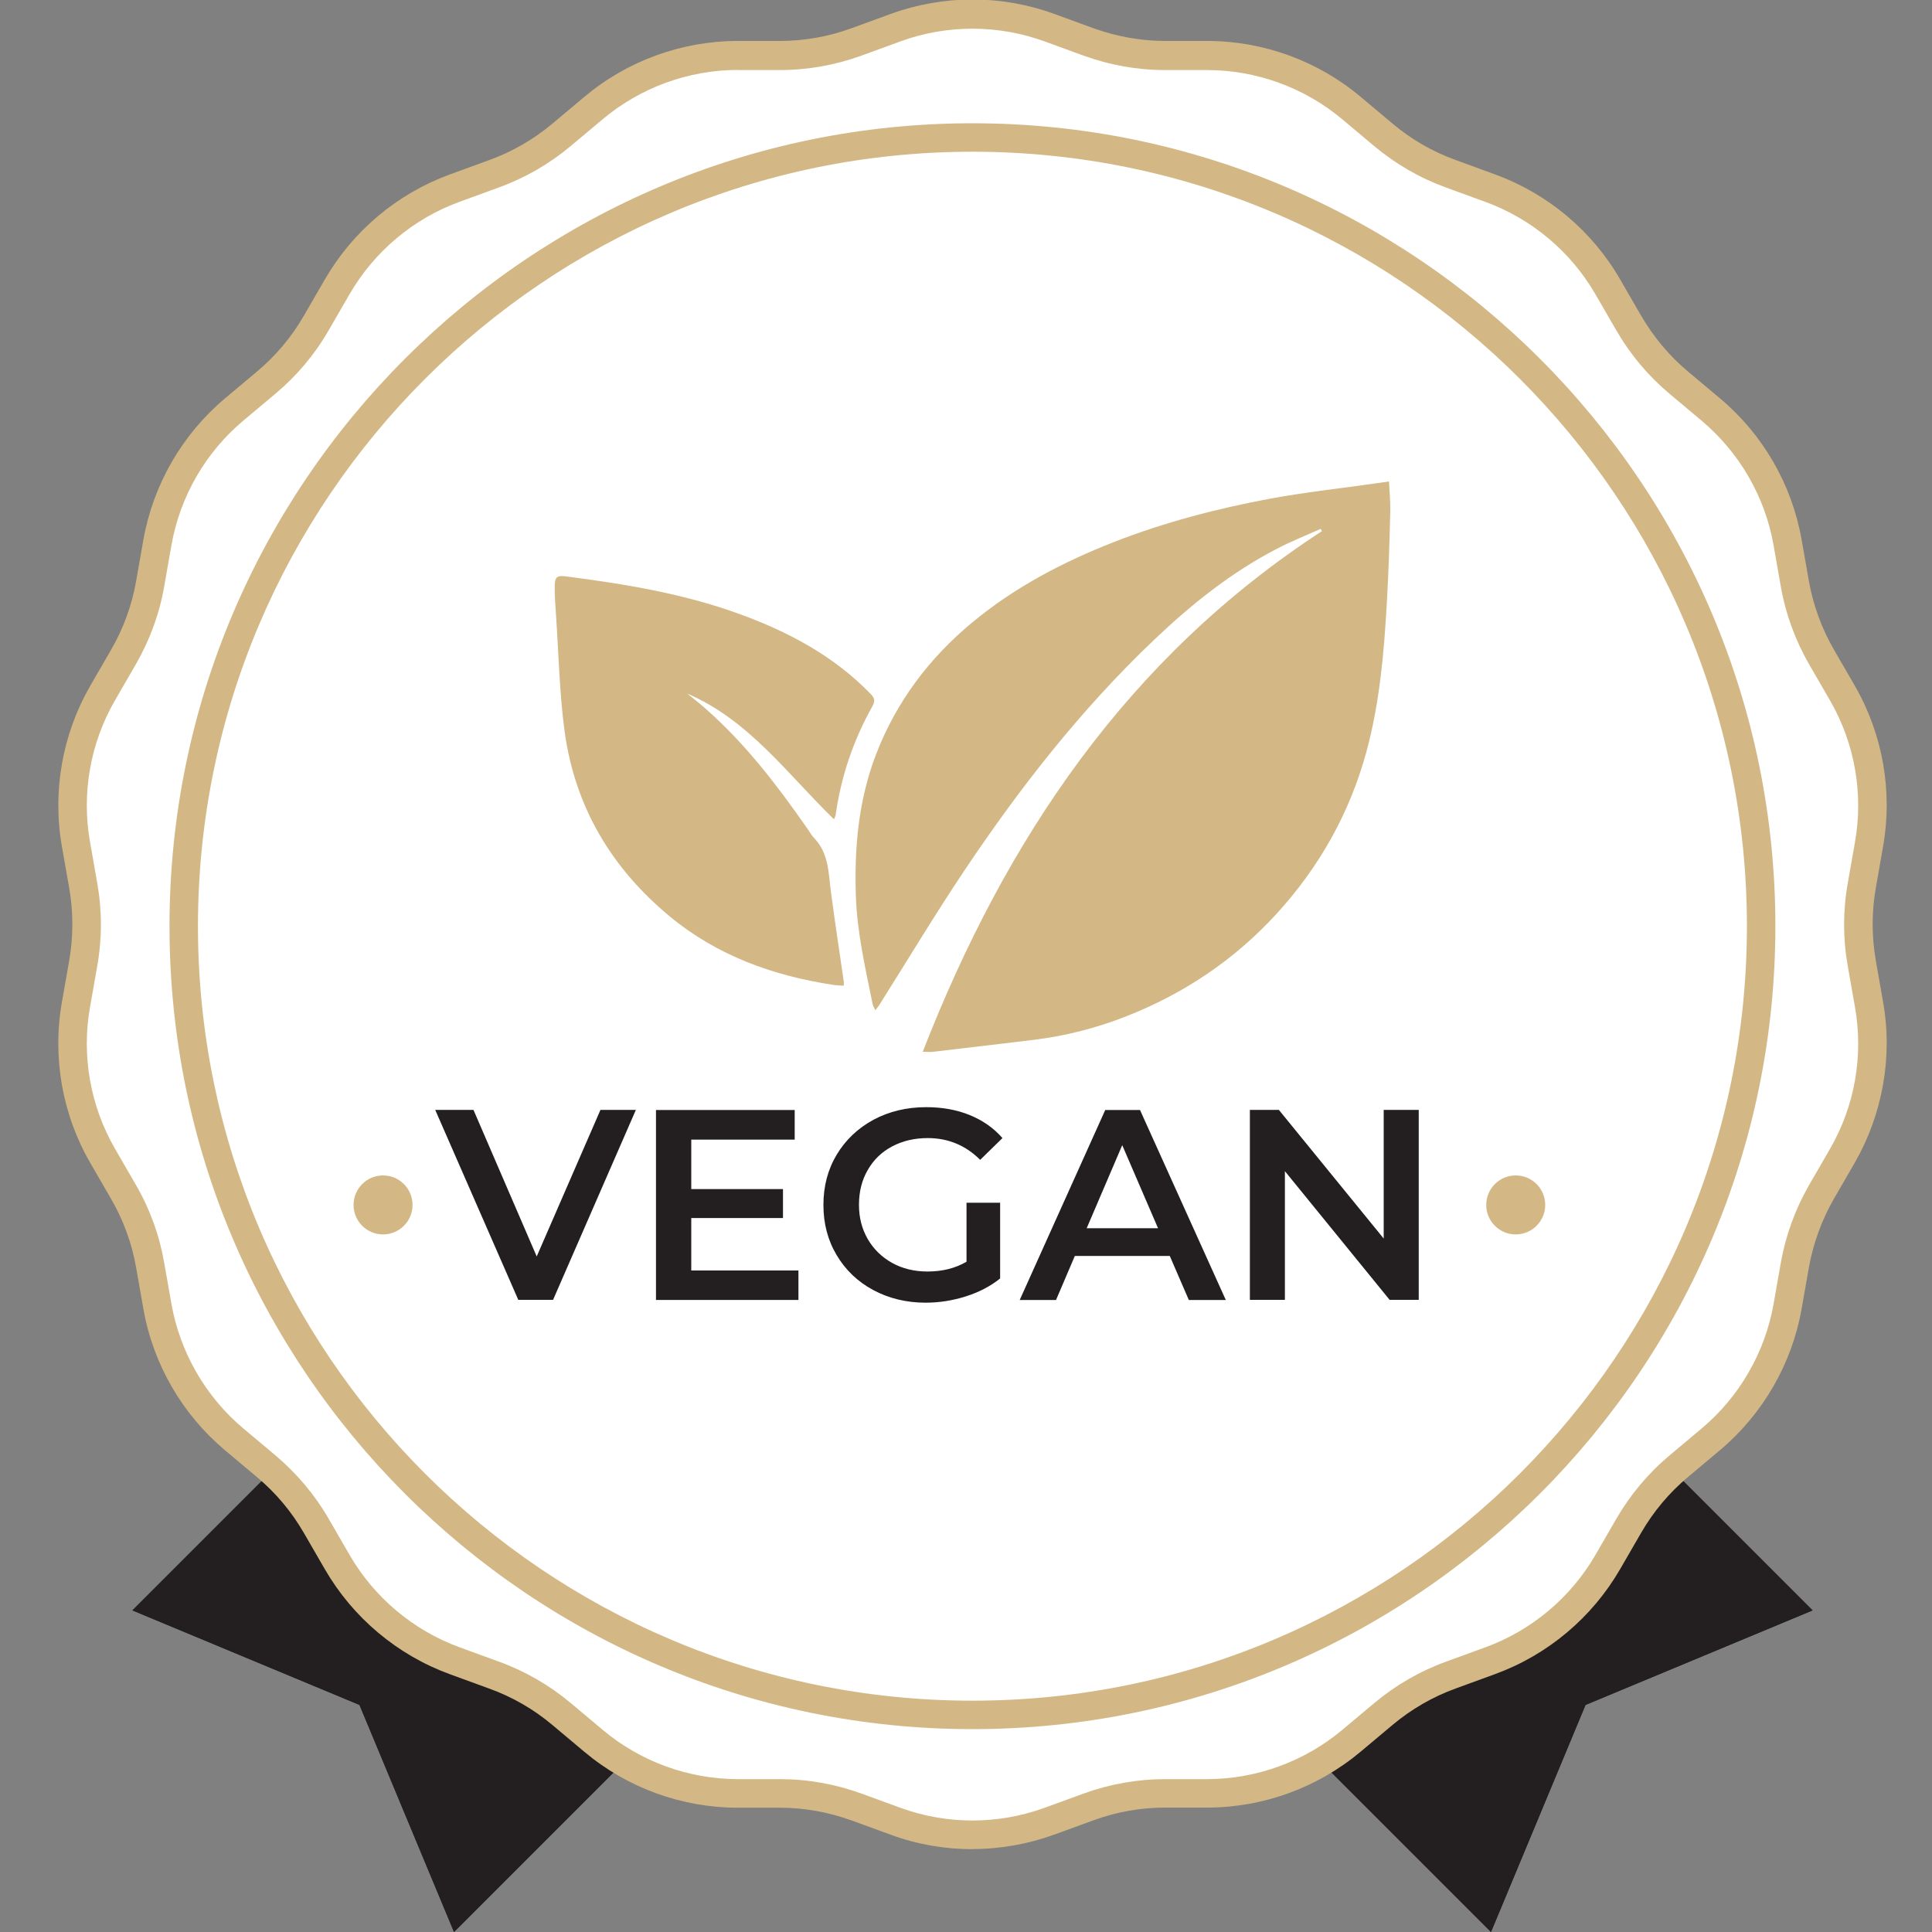 <?xml version="1.0" encoding="UTF-8"?>
<svg id="Layer_1" data-name="Layer 1" xmlns="http://www.w3.org/2000/svg" xmlns:xlink="http://www.w3.org/1999/xlink" viewBox="0 0 150 150">
  <rect x="0" y="0" width="150" height="150" fill="#808080" stroke="none"/>
  <defs>
    <style>
      .cls-1, .cls-2, .cls-3 {
        stroke-width: 0px;
      }

      .cls-1, .cls-4 {
        fill: #231f20;
      }

      .cls-5 {
        clip-path: url(#clippath-1);
      }

      .cls-2 {
        fill: #d3b885;
      }

      .cls-6 {
        clip-path: url(#clippath);
      }

      .cls-3 {
        fill: #fff;
      }
    </style>
    <clipPath id="clippath">
      <polygon class="cls-1" points="140.73 125.03 123.1 132.37 115.76 150 62.34 96.58 87.31 71.61 140.73 125.03"/>
    </clipPath>
    <clipPath id="clippath-1">
      <polygon class="cls-1" points="10.28 125.03 27.91 132.37 35.25 150 88.67 96.58 63.7 71.61 10.28 125.03"/>
    </clipPath>
  </defs>
  <g>
    <g>
      <polygon class="cls-4" points="140.73 125.03 123.1 132.37 115.76 150 62.34 96.58 87.31 71.61 140.73 125.03"/>
      <g class="cls-6">
        <polygon class="cls-1" points="110.19 150 140.73 122.19 140.73 150 110.19 150"/>
        <polygon class="cls-1" points="109.21 150 140.73 121.3 140.73 122.19 110.19 150 109.21 150"/>
        <polygon class="cls-1" points="108.22 150 140.73 120.4 140.73 121.3 109.21 150 108.22 150"/>
        <polygon class="cls-1" points="107.24 150 140.73 119.5 140.73 120.4 108.22 150 107.24 150"/>
        <polygon class="cls-1" points="106.25 150 140.73 118.61 140.73 119.5 107.24 150 106.25 150"/>
        <polygon class="cls-1" points="105.27 150 140.73 117.71 140.73 118.61 106.25 150 105.27 150"/>
        <polygon class="cls-1" points="104.28 150 140.73 116.81 140.73 117.71 105.27 150 104.28 150"/>
        <polygon class="cls-1" points="103.3 150 140.73 115.91 140.73 116.81 104.28 150 103.3 150"/>
        <polygon class="cls-1" points="102.31 150 140.73 115.02 140.73 115.91 103.3 150 102.31 150"/>
        <polygon class="cls-1" points="101.33 150 140.73 114.12 140.73 115.02 102.31 150 101.33 150"/>
        <polygon class="cls-1" points="100.34 150 140.73 113.22 140.73 114.12 101.33 150 100.34 150"/>
        <polygon class="cls-1" points="99.36 150 140.73 112.33 140.73 113.22 100.34 150 99.36 150"/>
        <polygon class="cls-1" points="99.33 150 98.9 149.52 140.32 111.79 140.73 112.24 140.73 112.33 99.36 150 99.33 150"/>
        <rect class="cls-1" x="91.37" y="130.08" width="56.03" height=".66" transform="translate(-56.69 114.38) rotate(-42.32)"/>
        <rect class="cls-1" x="90.93" y="129.59" width="56.03" height=".66" transform="translate(-56.48 113.95) rotate(-42.32)"/>
        <rect class="cls-1" x="90.48" y="129.1" width="56.03" height=".66" transform="translate(-56.26 113.52) rotate(-42.32)"/>
        <rect class="cls-1" x="90.03" y="128.61" width="56.03" height=".66" transform="translate(-56.05 113.1) rotate(-42.32)"/>
        <rect class="cls-1" x="89.59" y="128.12" width="56.03" height=".66" transform="translate(-55.84 112.67) rotate(-42.32)"/>
        <rect class="cls-1" x="89.14" y="127.63" width="56.03" height=".66" transform="translate(-55.62 112.24) rotate(-42.32)"/>
        <rect class="cls-1" x="88.69" y="127.14" width="56.03" height=".66" transform="translate(-55.41 111.81) rotate(-42.32)"/>
        <rect class="cls-1" x="88.25" y="126.65" width="56.03" height=".66" transform="translate(-55.2 111.38) rotate(-42.32)"/>
        <rect class="cls-1" x="87.8" y="126.16" width="56.03" height=".66" transform="translate(-54.98 110.95) rotate(-42.32)"/>
        <rect class="cls-1" x="87.35" y="125.67" width="56.03" height=".66" transform="translate(-54.77 110.52) rotate(-42.32)"/>
        <rect class="cls-1" x="86.91" y="125.18" width="56.03" height=".66" transform="translate(-54.55 110.1) rotate(-42.32)"/>
        <rect class="cls-1" x="86.46" y="124.69" width="56.03" height=".66" transform="translate(-54.34 109.67) rotate(-42.32)"/>
        <rect class="cls-1" x="86.01" y="124.2" width="56.03" height=".66" transform="translate(-54.13 109.24) rotate(-42.32)"/>
        <rect class="cls-1" x="85.57" y="123.71" width="56.03" height=".66" transform="translate(-53.91 108.81) rotate(-42.32)"/>
        <rect class="cls-1" x="85.12" y="123.22" width="56.03" height=".66" transform="translate(-53.7 108.38) rotate(-42.32)"/>
        <rect class="cls-1" x="84.67" y="122.73" width="56.03" height=".66" transform="translate(-53.48 107.95) rotate(-42.32)"/>
        <rect class="cls-1" x="84.23" y="122.24" width="56.03" height=".66" transform="translate(-53.27 107.52) rotate(-42.32)"/>
        <polygon class="cls-1" points="91.31 141.19 62.34 109.38 62.34 71.61 103.73 71.61 132.73 103.46 91.31 141.19"/>
      </g>
    </g>
    <g>
      <polygon class="cls-4" points="10.28 125.03 27.91 132.37 35.25 150 88.67 96.58 63.7 71.61 10.28 125.03"/>
      <g class="cls-5">
        <polygon class="cls-1" points="10.28 119.76 37.1 150 10.28 150 10.28 119.76"/>
        <polygon class="cls-1" points="10.28 118.83 37.93 150 37.1 150 10.28 119.76 10.28 118.83"/>
        <polygon class="cls-1" points="10.28 117.89 38.76 150 37.93 150 10.28 118.83 10.28 117.89"/>
        <polygon class="cls-1" points="10.28 116.96 39.59 150 38.76 150 10.28 117.89 10.28 116.96"/>
        <polygon class="cls-1" points="10.28 116.02 40.41 150 39.59 150 10.28 116.96 10.28 116.02"/>
        <polygon class="cls-1" points="10.28 115.09 41.24 150 40.41 150 10.28 116.02 10.28 115.09"/>
        <polygon class="cls-1" points="10.28 114.15 42.07 150 41.24 150 10.28 115.09 10.28 114.15"/>
        <polygon class="cls-1" points="10.28 113.22 42.9 150 42.07 150 10.28 114.15 10.28 113.22"/>
        <polygon class="cls-1" points="10.28 112.28 43.73 150 42.9 150 10.28 113.22 10.28 112.28"/>
        <polygon class="cls-1" points="10.28 111.35 44.56 150 43.73 150 10.28 112.28 10.28 111.35"/>
        <polygon class="cls-1" points="10.28 110.41 45.39 150 44.56 150 10.28 111.35 10.28 110.41"/>
        <polygon class="cls-1" points="10.28 109.48 46.22 150 45.39 150 10.28 110.41 10.28 109.48"/>
        <polygon class="cls-1" points="10.28 108.54 47.05 150 46.22 150 10.28 109.48 10.28 108.54"/>
        <polygon class="cls-1" points="10.28 107.61 47.88 150 47.05 150 10.28 108.54 10.28 107.61"/>
        <polygon class="cls-1" points="10.28 107.47 10.68 107.12 48.5 149.77 48.24 150 47.88 150 10.28 107.61 10.28 107.47"/>
        <rect class="cls-1" x="29.51" y="99.73" width=".62" height="57" transform="translate(-77.57 52.08) rotate(-41.57)"/>
        <rect class="cls-1" x="29.97" y="99.32" width=".62" height="57" transform="translate(-77.18 52.28) rotate(-41.57)"/>
        <rect class="cls-1" x="30.44" y="98.91" width=".62" height="57" transform="translate(-76.79 52.49) rotate(-41.57)"/>
        <rect class="cls-1" x="30.9" y="98.5" width=".62" height="57" transform="translate(-76.4 52.69) rotate(-41.57)"/>
        <rect class="cls-1" x="31.37" y="98.09" width=".62" height="57" transform="translate(-76.01 52.89) rotate(-41.57)"/>
        <rect class="cls-1" x="31.83" y="97.68" width=".62" height="57" transform="translate(-75.62 53.1) rotate(-41.57)"/>
        <rect class="cls-1" x="32.29" y="97.27" width=".62" height="57" transform="translate(-75.23 53.3) rotate(-41.57)"/>
        <rect class="cls-1" x="32.76" y="96.85" width=".62" height="57" transform="translate(-74.84 53.51) rotate(-41.57)"/>
        <rect class="cls-1" x="33.22" y="96.44" width=".62" height="57" transform="translate(-74.45 53.71) rotate(-41.57)"/>
        <rect class="cls-1" x="33.69" y="96.03" width=".62" height="57" transform="translate(-74.06 53.92) rotate(-41.57)"/>
        <rect class="cls-1" x="34.15" y="95.62" width=".62" height="57" transform="translate(-73.68 54.12) rotate(-41.57)"/>
        <rect class="cls-1" x="34.61" y="95.21" width=".62" height="57" transform="translate(-73.29 54.32) rotate(-41.57)"/>
        <rect class="cls-1" x="35.08" y="94.8" width=".62" height="57" transform="translate(-72.9 54.53) rotate(-41.57)"/>
        <rect class="cls-1" x="35.54" y="94.38" width=".62" height="57" transform="translate(-72.51 54.73) rotate(-41.57)"/>
        <rect class="cls-1" x="36.01" y="93.97" width=".62" height="57" transform="translate(-72.12 54.94) rotate(-41.57)"/>
        <polygon class="cls-1" points="17.64 100.94 50.71 71.61 88.67 71.61 88.67 114.15 55.46 143.59 17.64 100.94"/>
      </g>
    </g>
  </g>
  <g>
    <path class="cls-3" d="M145.11,65.57l-.56,3.19c-.35,2-.35,4.05,0,6.06l.56,3.19c.71,4.04-.02,8.2-2.07,11.75l-1.62,2.8c-1.02,1.76-1.72,3.69-2.07,5.69l-.56,3.19c-.71,4.04-2.82,7.7-5.97,10.33l-2.48,2.08c-1.56,1.31-2.88,2.88-3.89,4.64l-1.62,2.8c-2.05,3.55-5.29,6.27-9.14,7.67l-3.04,1.11c-1.91.7-3.69,1.72-5.25,3.03l-2.48,2.08c-3.14,2.64-7.11,4.08-11.21,4.08h-3.24c-2.03,0-4.05.36-5.97,1.05l-3.04,1.11c-3.85,1.4-8.08,1.4-11.93,0l-3.04-1.11c-1.91-.7-3.93-1.05-5.97-1.05h-3.24c-4.1,0-8.07-1.44-11.21-4.08l-2.48-2.08c-1.56-1.31-3.33-2.33-5.25-3.03l-3.04-1.11c-3.85-1.4-7.09-4.12-9.14-7.67l-1.62-2.8c-1.02-1.76-2.34-3.33-3.89-4.64l-2.48-2.08c-3.14-2.64-5.25-6.29-5.97-10.33l-.56-3.19c-.35-2-1.05-3.93-2.07-5.69l-1.62-2.8c-2.05-3.55-2.78-7.71-2.07-11.75l.56-3.19c.35-2,.35-4.05,0-6.06l-.56-3.19c-.71-4.04.02-8.2,2.07-11.75l1.62-2.8c1.02-1.76,1.72-3.69,2.07-5.69l.56-3.19c.71-4.04,2.82-7.7,5.97-10.33l2.48-2.08c1.56-1.31,2.88-2.88,3.89-4.64l1.62-2.8c2.05-3.55,5.29-6.27,9.14-7.67l3.04-1.11c1.91-.7,3.69-1.72,5.25-3.03l2.48-2.08c3.14-2.64,7.11-4.08,11.21-4.08h3.24c2.03,0,4.05-.36,5.97-1.05l3.04-1.11c3.85-1.4,8.08-1.4,11.93,0l3.04,1.11c1.91.7,3.93,1.05,5.97,1.05h3.24c4.1,0,8.07,1.44,11.21,4.08l2.48,2.08c1.56,1.31,3.33,2.33,5.25,3.03l3.04,1.11c3.85,1.4,7.09,4.12,9.14,7.67l1.62,2.8c1.02,1.76,2.34,3.33,3.89,4.64l2.48,2.08c3.14,2.64,5.25,6.29,5.97,10.33l.56,3.19c.35,2,1.05,3.93,2.07,5.69l1.62,2.8c2.05,3.55,2.78,7.71,2.07,11.75Z"/>
    <path class="cls-2" d="M75.5,143.57c-2.15,0-4.3-.37-6.34-1.12l-3.04-1.11c-1.8-.65-3.68-.99-5.59-.99h-3.24c-4.36,0-8.59-1.54-11.92-4.34l-2.48-2.08c-1.46-1.23-3.11-2.18-4.91-2.83l-3.04-1.11c-4.09-1.49-7.54-4.39-9.72-8.16l-1.62-2.8c-.95-1.65-2.18-3.12-3.65-4.35l-2.48-2.08c-3.33-2.8-5.59-6.7-6.34-10.99l-.56-3.19c-.33-1.88-.98-3.67-1.94-5.33l-1.62-2.8c-2.18-3.77-2.96-8.21-2.2-12.5l.56-3.19c.33-1.88.33-3.79,0-5.67l-.56-3.19c-.76-4.28.03-8.73,2.2-12.5l1.62-2.8c.96-1.66,1.61-3.45,1.94-5.33l.56-3.19c.76-4.29,3.01-8.19,6.34-10.99l2.48-2.08c1.47-1.23,2.69-2.69,3.65-4.35l1.62-2.8c2.18-3.77,5.63-6.67,9.72-8.16l3.04-1.11c1.8-.65,3.45-1.61,4.91-2.83l2.48-2.08c3.33-2.8,7.57-4.34,11.92-4.34h3.24c1.91,0,3.79-.33,5.59-.99l3.04-1.11c4.09-1.49,8.59-1.49,12.69,0l3.04,1.11c1.8.65,3.68.99,5.59.99h3.24c4.35,0,8.59,1.54,11.92,4.34l2.48,2.08c1.46,1.23,3.11,2.18,4.91,2.83l3.04,1.11c4.09,1.49,7.55,4.39,9.72,8.16l1.62,2.8c.96,1.65,2.18,3.12,3.65,4.35l2.48,2.08c3.34,2.8,5.59,6.7,6.34,10.99l.56,3.18c.33,1.88.99,3.68,1.94,5.33l1.62,2.8c2.18,3.77,2.96,8.21,2.2,12.5l-.56,3.19c-.33,1.88-.33,3.79,0,5.67l.56,3.19c.76,4.28-.03,8.72-2.2,12.5l-1.62,2.8c-.95,1.66-1.6,3.45-1.94,5.33l-.56,3.19c-.75,4.28-3.01,8.19-6.34,10.99l-2.48,2.08c-1.47,1.23-2.69,2.69-3.65,4.35l-1.62,2.8c-2.18,3.77-5.63,6.67-9.72,8.16l-3.04,1.11c-1.8.65-3.45,1.61-4.91,2.83l-2.48,2.08c-3.34,2.8-7.57,4.34-11.92,4.34h-3.24c-1.91,0-3.79.33-5.59.99l-3.04,1.11c-2.05.74-4.2,1.12-6.34,1.12ZM57.3,5.43c-3.83,0-7.56,1.36-10.5,3.82l-2.48,2.08c-1.66,1.39-3.54,2.48-5.58,3.22l-3.04,1.11c-3.6,1.31-6.64,3.86-8.56,7.18l-1.62,2.8c-1.08,1.88-2.48,3.54-4.14,4.93l-2.48,2.08c-2.94,2.46-4.92,5.9-5.59,9.68l-.56,3.19c-.37,2.14-1.12,4.17-2.2,6.05l-1.62,2.8c-1.92,3.32-2.61,7.23-1.94,11l.56,3.19c.38,2.14.38,4.31,0,6.44l-.56,3.19c-.67,3.77.02,7.68,1.94,11l1.62,2.8c1.09,1.88,1.83,3.92,2.2,6.06l.56,3.18c.67,3.77,2.65,7.21,5.59,9.68l2.48,2.08c1.66,1.4,3.06,3.06,4.14,4.93l1.62,2.8c1.92,3.32,4.96,5.87,8.56,7.18l3.04,1.11c2.04.74,3.92,1.83,5.58,3.22l2.48,2.08c2.93,2.46,6.66,3.82,10.5,3.82h3.24c2.17,0,4.3.38,6.34,1.12l3.04,1.11c3.6,1.31,7.56,1.31,11.17,0l3.04-1.11c2.04-.74,4.18-1.12,6.34-1.12h3.24c3.83,0,7.56-1.36,10.5-3.82l2.48-2.08c1.66-1.39,3.54-2.48,5.58-3.22l3.04-1.11c3.6-1.31,6.64-3.86,8.56-7.18l1.62-2.8c1.09-1.88,2.48-3.54,4.14-4.93l2.48-2.08c2.94-2.47,4.92-5.9,5.59-9.67l.56-3.19c.38-2.14,1.12-4.17,2.2-6.05l1.62-2.8c1.92-3.32,2.61-7.23,1.94-11l-.56-3.19c-.38-2.14-.38-4.31,0-6.44l.56-3.19c.67-3.77-.02-7.68-1.94-11l-1.62-2.8c-1.08-1.88-1.83-3.92-2.2-6.05l-.56-3.19c-.66-3.77-2.65-7.21-5.59-9.68l-2.48-2.08c-1.66-1.39-3.06-3.06-4.14-4.93l-1.62-2.8c-1.92-3.32-4.96-5.87-8.56-7.18l-3.04-1.11c-2.04-.74-3.92-1.83-5.58-3.22l-2.48-2.08c-2.93-2.46-6.66-3.82-10.5-3.82h-3.24c-2.17,0-4.3-.38-6.34-1.12l-3.04-1.11c-3.61-1.31-7.58-1.31-11.17,0l-3.04,1.11c-2.04.74-4.18,1.12-6.34,1.12h-3.24Z"/>
  </g>
  <g>
    <circle class="cls-3" cx="75.5" cy="71.91" r="61.24"/>
    <path class="cls-2" d="M75.5,134.25c-34.38,0-62.34-27.97-62.34-62.34S41.13,9.57,75.5,9.57s62.34,27.97,62.34,62.34-27.97,62.34-62.34,62.34ZM75.5,11.78c-33.15,0-60.13,26.97-60.13,60.13s26.97,60.13,60.13,60.13,60.13-26.97,60.13-60.13S108.66,11.78,75.5,11.78Z"/>
  </g>
  <g>
    <path class="cls-2" d="M67.96,78.44c-.1-.23-.18-.35-.21-.48-.56-2.77-1.2-5.52-1.3-8.36-.13-3.78.2-7.49,1.58-11.07,1.58-4.07,4.11-7.43,7.45-10.2,3.3-2.74,7.04-4.69,11.01-6.25,3.92-1.53,7.98-2.59,12.1-3.36,2.69-.5,5.42-.79,8.13-1.18.33-.05.66-.1,1.12-.16.04.81.12,1.58.1,2.34-.06,2.38-.13,4.76-.27,7.14-.22,3.87-.56,7.74-1.58,11.5-1.3,4.77-3.66,8.96-6.99,12.6-3.28,3.58-7.21,6.21-11.72,7.97-2.28.89-4.65,1.5-7.09,1.8-2.61.32-5.23.62-7.84.93-.23.03-.46,0-.81,0,6.44-16.52,15.92-30.61,30.99-40.42-.03-.06-.06-.12-.09-.18-1.14.51-2.3.97-3.41,1.55-3.55,1.84-6.64,4.32-9.52,7.06-5.67,5.39-10.46,11.52-14.79,18-2.27,3.4-4.38,6.91-6.56,10.37-.07.11-.15.2-.3.39Z"/>
    <path class="cls-2" d="M64.74,63.6c-3.61-3.51-6.59-7.69-11.38-9.75.45.37.91.72,1.34,1.1,3.14,2.74,5.64,6.02,8.01,9.42.17.24.31.51.52.72,1.11,1.16,1.09,2.67,1.28,4.12.31,2.36.67,4.71,1.01,7.06,0,.06,0,.12-.01.26-.27-.02-.53-.02-.79-.06-4.69-.71-9.04-2.27-12.73-5.33-4.54-3.76-7.37-8.54-8.16-14.4-.4-3.02-.46-6.09-.67-9.13-.05-.69-.1-1.39-.09-2.08,0-.73.17-.87.87-.78,4.56.59,9.09,1.33,13.44,2.91,3.83,1.39,7.36,3.26,10.23,6.23.31.32.34.55.13.93-1.48,2.64-2.44,5.46-2.86,8.45-.01.1-.07.18-.12.32Z"/>
  </g>
  <circle class="cls-2" cx="29.74" cy="93.55" r="2.29"/>
  <circle class="cls-2" cx="117.68" cy="93.55" r="2.29"/>
  <g>
    <path class="cls-1" d="M49.37,86.17l-6.43,14.75h-2.7l-6.45-14.75h2.97l4.91,11.38,4.95-11.38h2.74Z"/>
    <path class="cls-1" d="M61.99,98.63v2.3h-11.06v-14.75h10.77v2.3h-8.03v3.84h7.12v2.25h-7.12v4.07h8.32Z"/>
    <path class="cls-1" d="M75.06,93.38h2.59v5.88c-.76.61-1.65,1.07-2.66,1.39-1.01.32-2.05.49-3.12.49-1.5,0-2.86-.33-4.07-.98-1.21-.65-2.16-1.56-2.84-2.71-.69-1.15-1.03-2.45-1.03-3.9s.34-2.75,1.03-3.9c.69-1.15,1.64-2.05,2.85-2.71,1.22-.65,2.58-.98,4.1-.98,1.24,0,2.36.2,3.37.61,1.01.41,1.86,1,2.55,1.79l-1.73,1.69c-1.12-1.12-2.48-1.69-4.07-1.69-1.04,0-1.96.22-2.77.65-.81.43-1.44,1.04-1.89,1.83-.46.79-.68,1.69-.68,2.7s.23,1.87.68,2.66c.46.79,1.09,1.4,1.89,1.85.81.45,1.73.67,2.75.67,1.15,0,2.16-.25,3.03-.76v-4.6Z"/>
    <path class="cls-1" d="M90.82,97.51h-7.37l-1.46,3.42h-2.82l6.64-14.75h2.7l6.66,14.75h-2.87l-1.48-3.42ZM89.91,95.36l-2.78-6.45-2.76,6.45h5.54Z"/>
    <path class="cls-1" d="M110.15,86.17v14.75h-2.26l-8.13-9.99v9.99h-2.72v-14.75h2.25l8.14,9.99v-9.99h2.72Z"/>
  </g>
</svg>
